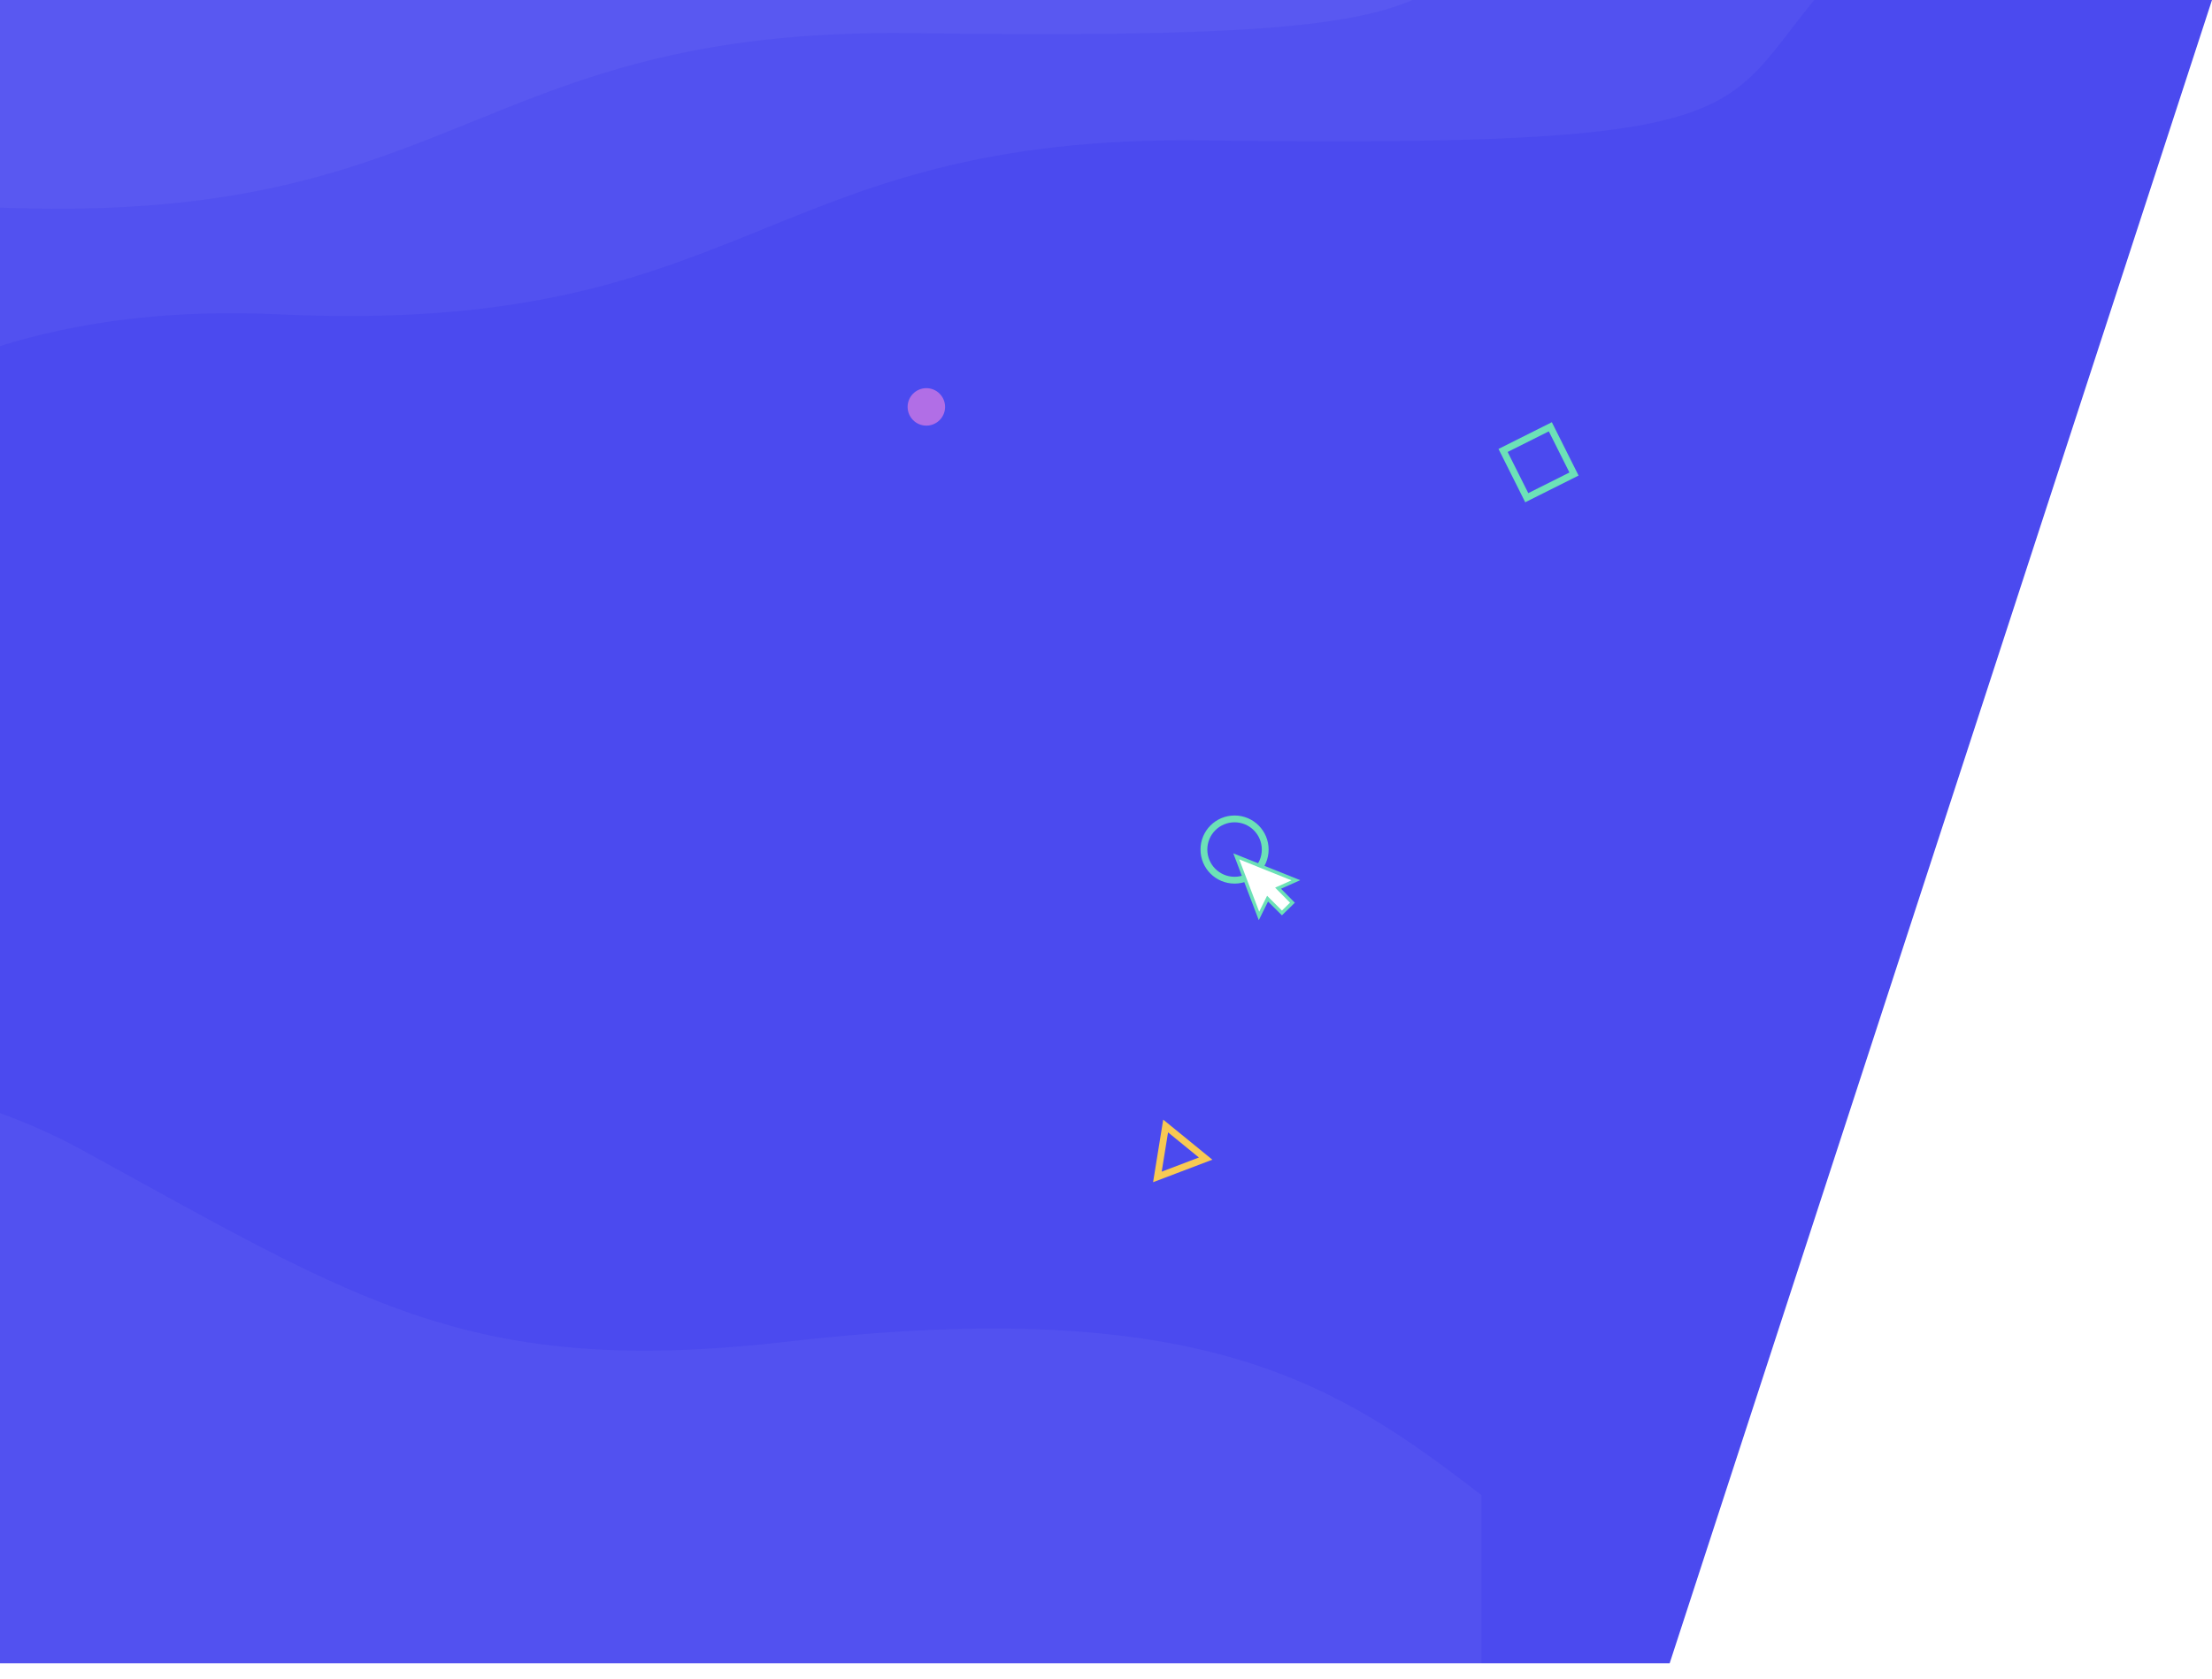 <svg width="1299" height="986" viewBox="0 0 1299 986" fill="none" xmlns="http://www.w3.org/2000/svg">
<path d="M-1 0L1299 0L980.5 977H-1V0Z" fill="#4B4AEF"/>
<path d="M48.481 675.65C-83.296 603.461 -246.905 630.866 -312.237 653.593C-314.322 760.54 -317.241 976.04 -312.237 982.457C-307.233 988.874 478.006 985.131 870 982.457V878.183C786.597 814.014 707.364 759.872 463.411 787.946C277.072 809.389 213.202 765.888 48.481 675.65Z" fill="white" fill-opacity="0.04"/>
<path d="M163.717 184.628C-85.378 173.022 -136.029 318.672 -216.663 285.033C-220.295 124.237 -265.478 -192.064 -259.383 -201.754C-253.288 -211.444 614.569 -192.944 1097.04 -192.124L1098.08 -35.331C996.07 61.837 1077.44 87.301 707.035 82.465C445.355 79.048 442.54 197.62 163.717 184.628Z" fill="white" fill-opacity="0.04"/>
<path d="M-7.283 121.628C-256.378 110.022 -307.029 255.672 -387.663 222.033C-391.295 61.237 -436.478 -255.064 -430.383 -264.754C-424.288 -274.444 443.569 -255.944 926.037 -255.124L927.077 -98.332C825.07 -1.163 906.445 24.301 536.035 19.465C274.355 16.048 271.54 134.62 -7.283 121.628Z" fill="white" fill-opacity="0.04"/>
<path d="M679.677 691.298L684.519 661.377L708.011 680.53L679.677 691.298Z" stroke="#F8C953" stroke-width="4"/>
<circle cx="544" cy="239" r="11" fill="#B16EE6"/>
<circle cx="725" cy="499" r="18" stroke="#6CE1B7" stroke-width="4"/>
<g filter="url(#filter0_d_1405_1883)">
<path d="M761 513.05L750.55 517.692L758.986 526.222L752.817 532.244L744.381 523.839L739.345 534L726 499L761 513.05Z" fill="white"/>
<path d="M761 513.05L750.55 517.692L758.986 526.222L752.817 532.244L744.381 523.839L739.345 534L726 499L761 513.05Z" stroke="#6CE1B7" stroke-width="2"/>
</g>
<rect x="882.684" y="264.589" width="31.037" height="31.037" transform="rotate(-26.617 882.684 264.589)" stroke="#6CE1B7" stroke-width="4"/>
<defs>
<filter id="filter0_d_1405_1883" x="714.251" y="491.221" width="59.317" height="59.273" filterUnits="userSpaceOnUse" color-interpolation-filters="sRGB">
<feFlood flood-opacity="0" result="BackgroundImageFix"/>
<feColorMatrix in="SourceAlpha" type="matrix" values="0 0 0 0 0 0 0 0 0 0 0 0 0 0 0 0 0 0 127 0" result="hardAlpha"/>
<feOffset dy="4"/>
<feGaussianBlur stdDeviation="5"/>
<feColorMatrix type="matrix" values="0 0 0 0 0.267 0 0 0 0 0.281 0 0 0 0 0.646 0 0 0 0.4 0"/>
<feBlend mode="normal" in2="BackgroundImageFix" result="effect1_dropShadow_1405_1883"/>
<feBlend mode="normal" in="SourceGraphic" in2="effect1_dropShadow_1405_1883" result="shape"/>
</filter>
</defs>
</svg>
